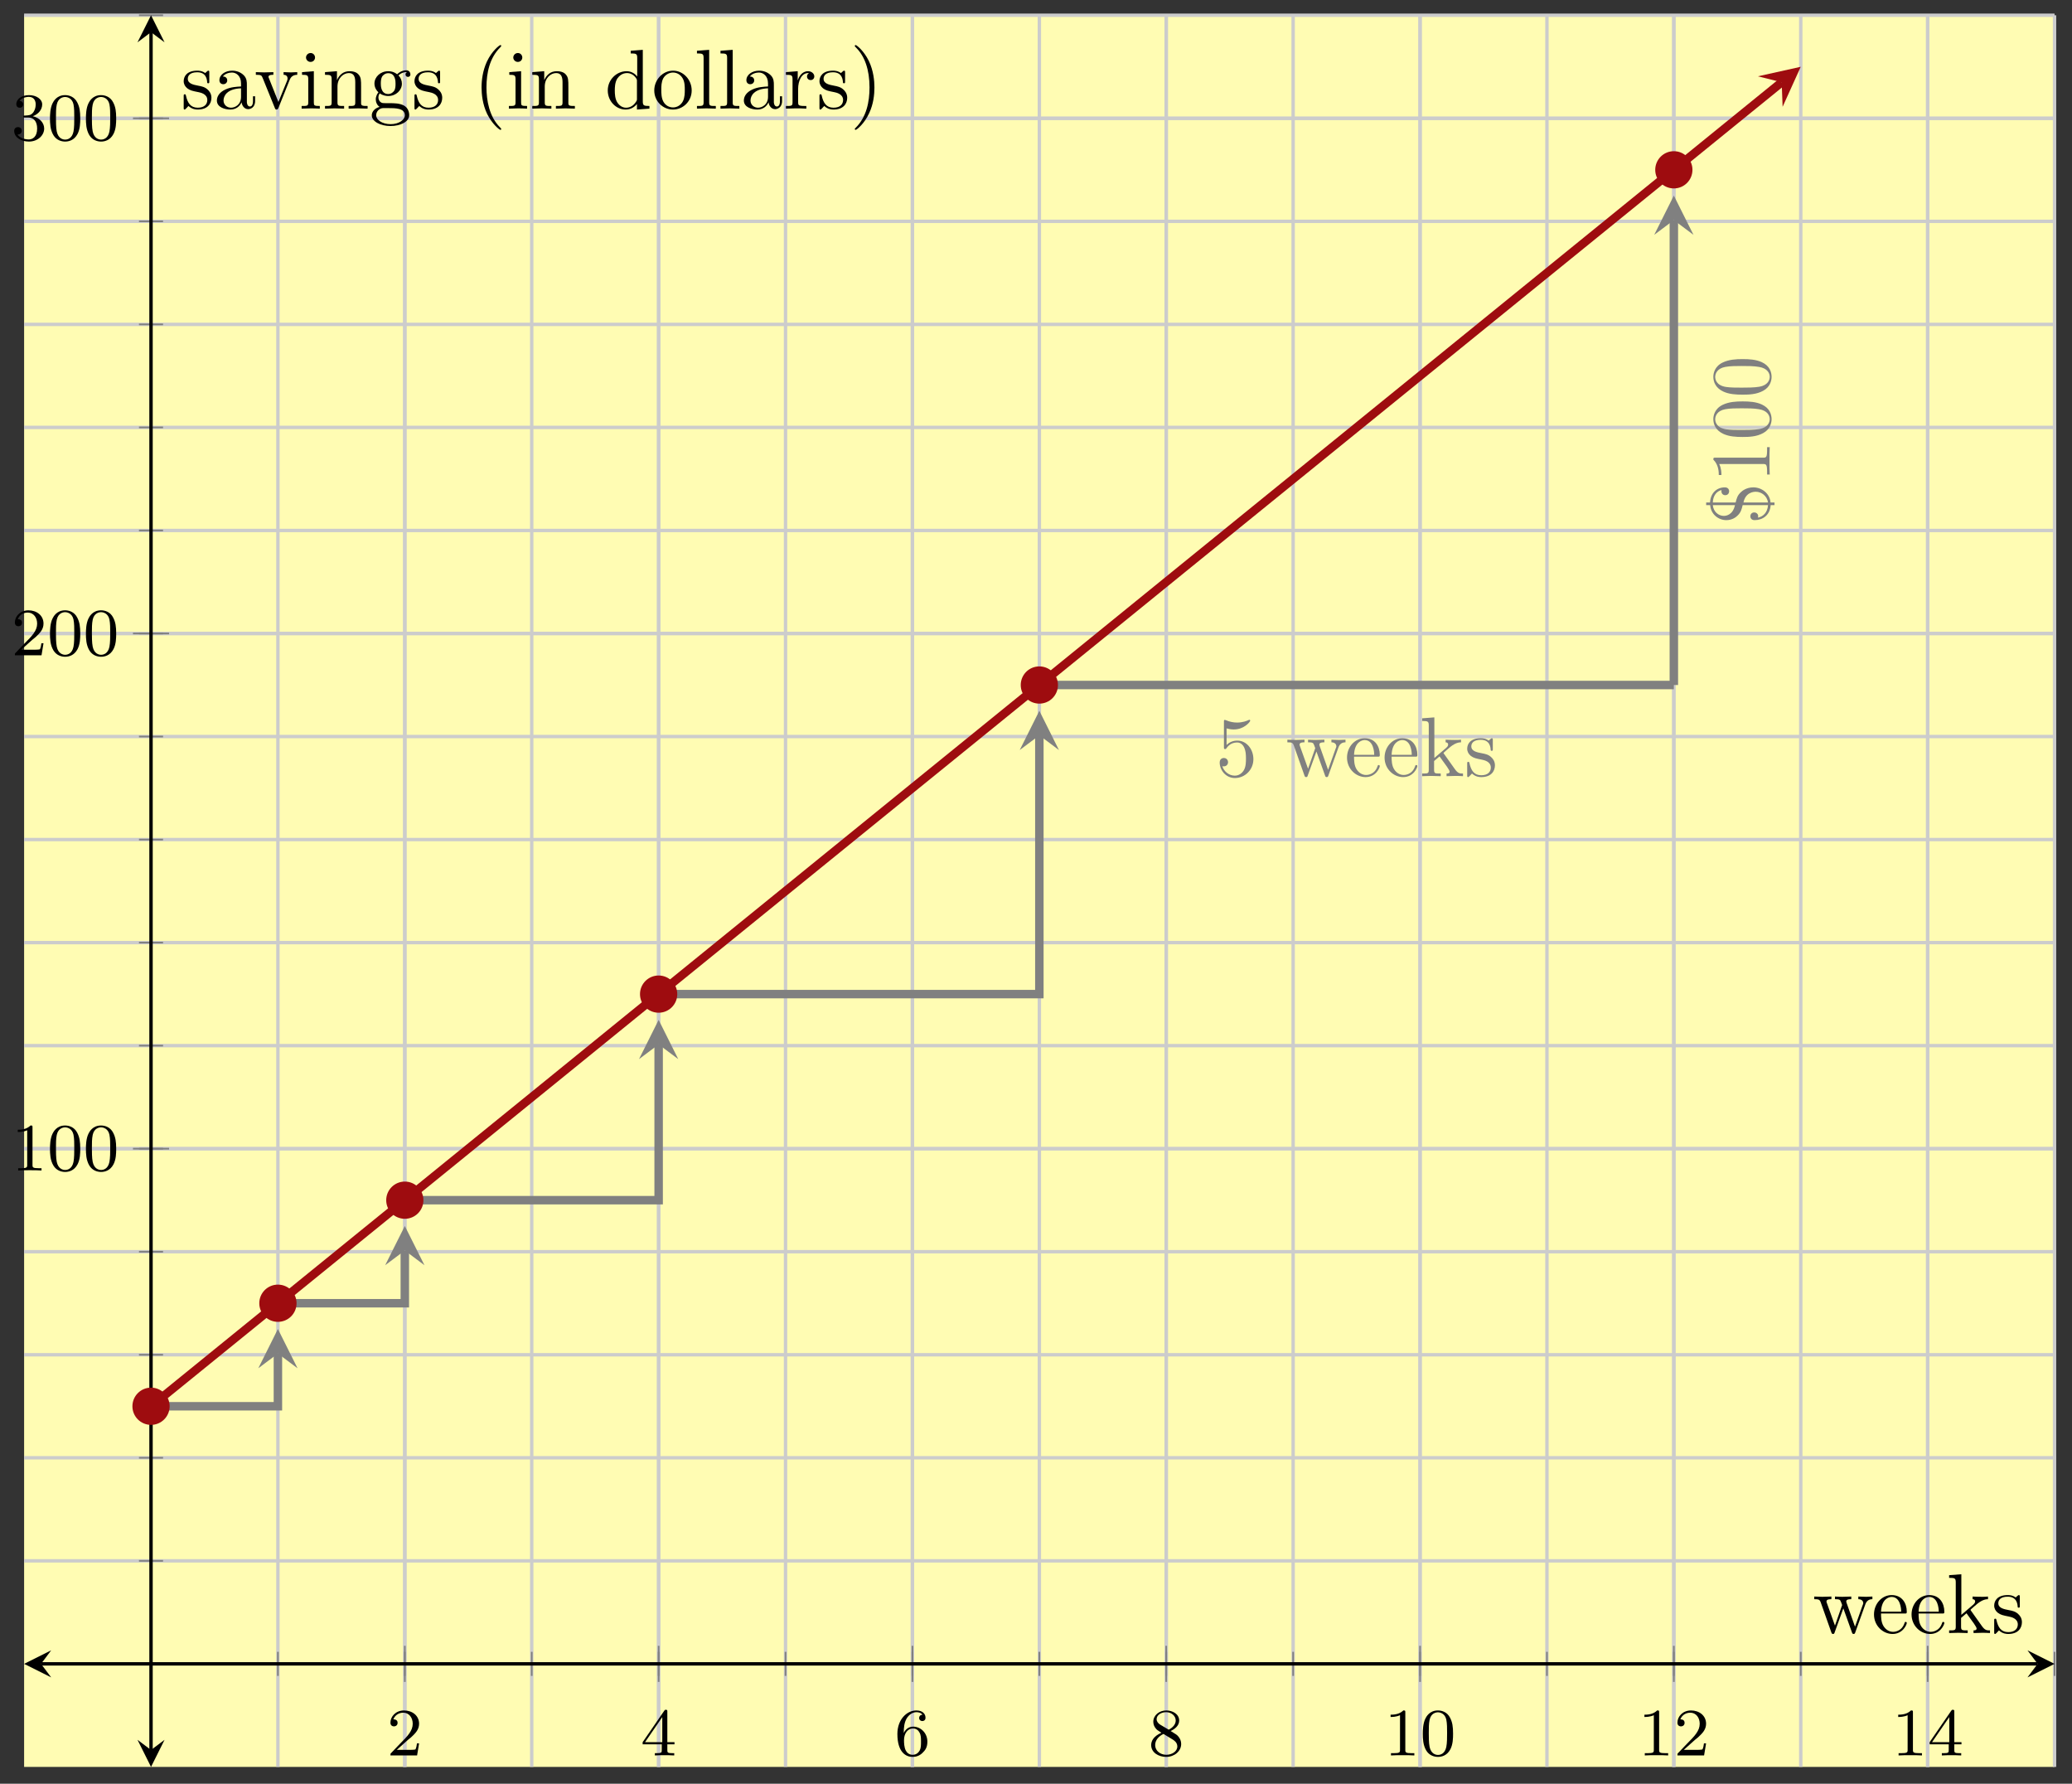 <?xml version="1.0" encoding="UTF-8"?>
<svg xmlns="http://www.w3.org/2000/svg" xmlns:xlink="http://www.w3.org/1999/xlink" width="244pt" height="210pt" viewBox="0 0 244 210" version="1.1">
<rect x="0" y="0" width="244" height="210" fill="#333333" stroke="none"/>
<defs>
<g>
<symbol overflow="visible" id="glyph0-0">
<path style="stroke:none;" d=""/>
</symbol>
<symbol overflow="visible" id="glyph0-1">
<path style="stroke:none;" d="M 2.25 -1.625 C 2.375 -1.75 2.703 -2.016 2.844 -2.125 C 3.328 -2.578 3.797 -3.016 3.797 -3.734 C 3.797 -4.688 3 -5.297 2.016 -5.297 C 1.047 -5.297 0.422 -4.578 0.422 -3.859 C 0.422 -3.469 0.734 -3.422 0.844 -3.422 C 1.016 -3.422 1.266 -3.531 1.266 -3.844 C 1.266 -4.25 0.859 -4.25 0.766 -4.25 C 1 -4.844 1.531 -5.031 1.922 -5.031 C 2.656 -5.031 3.047 -4.406 3.047 -3.734 C 3.047 -2.906 2.469 -2.297 1.516 -1.344 L 0.516 -0.297 C 0.422 -0.219 0.422 -0.203 0.422 0 L 3.562 0 L 3.797 -1.422 L 3.547 -1.422 C 3.531 -1.266 3.469 -0.875 3.375 -0.719 C 3.328 -0.656 2.719 -0.656 2.594 -0.656 L 1.172 -0.656 Z M 2.25 -1.625 "/>
</symbol>
<symbol overflow="visible" id="glyph0-2">
<path style="stroke:none;" d="M 3.141 -5.156 C 3.141 -5.312 3.141 -5.375 2.969 -5.375 C 2.875 -5.375 2.859 -5.375 2.781 -5.266 L 0.234 -1.562 L 0.234 -1.312 L 2.484 -1.312 L 2.484 -0.641 C 2.484 -0.344 2.469 -0.266 1.844 -0.266 L 1.672 -0.266 L 1.672 0 C 2.344 -0.031 2.359 -0.031 2.812 -0.031 C 3.266 -0.031 3.281 -0.031 3.953 0 L 3.953 -0.266 L 3.781 -0.266 C 3.156 -0.266 3.141 -0.344 3.141 -0.641 L 3.141 -1.312 L 3.984 -1.312 L 3.984 -1.562 L 3.141 -1.562 Z M 2.547 -4.516 L 2.547 -1.562 L 0.516 -1.562 Z M 2.547 -4.516 "/>
</symbol>
<symbol overflow="visible" id="glyph0-3">
<path style="stroke:none;" d="M 1.094 -2.641 C 1.094 -3.297 1.156 -3.875 1.438 -4.359 C 1.688 -4.766 2.094 -5.094 2.594 -5.094 C 2.75 -5.094 3.109 -5.062 3.297 -4.797 C 2.938 -4.766 2.906 -4.5 2.906 -4.422 C 2.906 -4.172 3.094 -4.047 3.281 -4.047 C 3.422 -4.047 3.656 -4.125 3.656 -4.438 C 3.656 -4.906 3.297 -5.297 2.578 -5.297 C 1.469 -5.297 0.344 -4.25 0.344 -2.531 C 0.344 -0.359 1.359 0.172 2.125 0.172 C 2.516 0.172 2.922 0.062 3.281 -0.281 C 3.609 -0.594 3.875 -0.922 3.875 -1.625 C 3.875 -2.656 3.078 -3.391 2.203 -3.391 C 1.625 -3.391 1.281 -3.031 1.094 -2.641 Z M 2.125 -0.078 C 1.703 -0.078 1.438 -0.359 1.328 -0.594 C 1.141 -0.953 1.125 -1.484 1.125 -1.797 C 1.125 -2.578 1.547 -3.172 2.172 -3.172 C 2.562 -3.172 2.812 -2.969 2.953 -2.688 C 3.125 -2.391 3.125 -2.031 3.125 -1.625 C 3.125 -1.219 3.125 -0.875 2.969 -0.578 C 2.75 -0.219 2.484 -0.078 2.125 -0.078 Z M 2.125 -0.078 "/>
</symbol>
<symbol overflow="visible" id="glyph0-4">
<path style="stroke:none;" d="M 2.641 -2.875 C 3.094 -3.094 3.641 -3.484 3.641 -4.109 C 3.641 -4.875 2.859 -5.297 2.125 -5.297 C 1.281 -5.297 0.594 -4.719 0.594 -3.969 C 0.594 -3.672 0.688 -3.406 0.891 -3.172 C 1.031 -3 1.062 -2.984 1.547 -2.672 C 0.562 -2.234 0.344 -1.656 0.344 -1.219 C 0.344 -0.328 1.234 0.172 2.109 0.172 C 3.078 0.172 3.875 -0.5 3.875 -1.344 C 3.875 -1.844 3.609 -2.172 3.469 -2.312 C 3.344 -2.438 3.328 -2.453 2.641 -2.875 Z M 1.406 -3.625 C 1.172 -3.766 0.984 -4 0.984 -4.266 C 0.984 -4.766 1.531 -5.094 2.109 -5.094 C 2.719 -5.094 3.234 -4.672 3.234 -4.109 C 3.234 -3.656 2.875 -3.266 2.406 -3.031 Z M 1.797 -2.531 C 1.828 -2.516 2.734 -1.953 2.875 -1.875 C 3 -1.797 3.422 -1.547 3.422 -1.062 C 3.422 -0.453 2.766 -0.078 2.125 -0.078 C 1.406 -0.078 0.812 -0.562 0.812 -1.219 C 0.812 -1.812 1.25 -2.281 1.797 -2.531 Z M 1.797 -2.531 "/>
</symbol>
<symbol overflow="visible" id="glyph0-5">
<path style="stroke:none;" d="M 2.5 -5.078 C 2.5 -5.297 2.484 -5.297 2.266 -5.297 C 1.938 -4.984 1.516 -4.797 0.766 -4.797 L 0.766 -4.531 C 0.984 -4.531 1.406 -4.531 1.875 -4.734 L 1.875 -0.656 C 1.875 -0.359 1.844 -0.266 1.094 -0.266 L 0.812 -0.266 L 0.812 0 C 1.141 -0.031 1.828 -0.031 2.188 -0.031 C 2.547 -0.031 3.234 -0.031 3.562 0 L 3.562 -0.266 L 3.281 -0.266 C 2.531 -0.266 2.5 -0.359 2.5 -0.656 Z M 2.5 -5.078 "/>
</symbol>
<symbol overflow="visible" id="glyph0-6">
<path style="stroke:none;" d="M 3.891 -2.547 C 3.891 -3.391 3.812 -3.906 3.547 -4.422 C 3.203 -5.125 2.547 -5.297 2.109 -5.297 C 1.109 -5.297 0.734 -4.547 0.625 -4.328 C 0.344 -3.75 0.328 -2.953 0.328 -2.547 C 0.328 -2.016 0.344 -1.219 0.734 -0.578 C 1.094 0.016 1.688 0.172 2.109 0.172 C 2.5 0.172 3.172 0.047 3.578 -0.734 C 3.875 -1.312 3.891 -2.031 3.891 -2.547 Z M 2.109 -0.062 C 1.844 -0.062 1.297 -0.188 1.125 -1.016 C 1.031 -1.469 1.031 -2.219 1.031 -2.641 C 1.031 -3.188 1.031 -3.75 1.125 -4.188 C 1.297 -5 1.906 -5.078 2.109 -5.078 C 2.375 -5.078 2.938 -4.938 3.094 -4.219 C 3.188 -3.781 3.188 -3.172 3.188 -2.641 C 3.188 -2.172 3.188 -1.453 3.094 -1 C 2.922 -0.172 2.375 -0.062 2.109 -0.062 Z M 2.109 -0.062 "/>
</symbol>
<symbol overflow="visible" id="glyph0-7">
<path style="stroke:none;" d="M 2.016 -2.656 C 2.641 -2.656 3.047 -2.203 3.047 -1.359 C 3.047 -0.359 2.484 -0.078 2.062 -0.078 C 1.625 -0.078 1.016 -0.234 0.734 -0.656 C 1.031 -0.656 1.234 -0.844 1.234 -1.094 C 1.234 -1.359 1.047 -1.531 0.781 -1.531 C 0.578 -1.531 0.344 -1.406 0.344 -1.078 C 0.344 -0.328 1.156 0.172 2.078 0.172 C 3.125 0.172 3.875 -0.562 3.875 -1.359 C 3.875 -2.031 3.344 -2.625 2.531 -2.812 C 3.156 -3.031 3.641 -3.562 3.641 -4.203 C 3.641 -4.844 2.922 -5.297 2.094 -5.297 C 1.234 -5.297 0.594 -4.844 0.594 -4.234 C 0.594 -3.938 0.781 -3.812 1 -3.812 C 1.25 -3.812 1.406 -3.984 1.406 -4.219 C 1.406 -4.516 1.141 -4.625 0.969 -4.625 C 1.312 -5.062 1.922 -5.094 2.062 -5.094 C 2.266 -5.094 2.875 -5.031 2.875 -4.203 C 2.875 -3.656 2.641 -3.312 2.531 -3.188 C 2.297 -2.938 2.109 -2.922 1.625 -2.891 C 1.469 -2.891 1.406 -2.875 1.406 -2.766 C 1.406 -2.656 1.484 -2.656 1.625 -2.656 Z M 2.016 -2.656 "/>
</symbol>
<symbol overflow="visible" id="glyph1-0">
<path style="stroke:none;" d=""/>
</symbol>
<symbol overflow="visible" id="glyph1-1">
<path style="stroke:none;" d="M 4.469 -2 C 4.469 -3.188 3.656 -4.188 2.578 -4.188 C 2.109 -4.188 1.672 -4.031 1.312 -3.672 L 1.312 -5.625 C 1.516 -5.562 1.844 -5.5 2.156 -5.5 C 3.391 -5.5 4.094 -6.406 4.094 -6.531 C 4.094 -6.594 4.062 -6.641 3.984 -6.641 C 3.984 -6.641 3.953 -6.641 3.906 -6.609 C 3.703 -6.516 3.219 -6.312 2.547 -6.312 C 2.156 -6.312 1.688 -6.391 1.219 -6.594 C 1.141 -6.625 1.125 -6.625 1.109 -6.625 C 1 -6.625 1 -6.547 1 -6.391 L 1 -3.438 C 1 -3.266 1 -3.188 1.141 -3.188 C 1.219 -3.188 1.234 -3.203 1.281 -3.266 C 1.391 -3.422 1.75 -3.969 2.562 -3.969 C 3.078 -3.969 3.328 -3.516 3.406 -3.328 C 3.562 -2.953 3.594 -2.578 3.594 -2.078 C 3.594 -1.719 3.594 -1.125 3.344 -0.703 C 3.109 -0.312 2.734 -0.062 2.281 -0.062 C 1.562 -0.062 0.984 -0.594 0.812 -1.172 C 0.844 -1.172 0.875 -1.156 0.984 -1.156 C 1.312 -1.156 1.484 -1.406 1.484 -1.641 C 1.484 -1.891 1.312 -2.141 0.984 -2.141 C 0.844 -2.141 0.5 -2.062 0.5 -1.609 C 0.5 -0.75 1.188 0.219 2.297 0.219 C 3.453 0.219 4.469 -0.734 4.469 -2 Z M 4.469 -2 "/>
</symbol>
<symbol overflow="visible" id="glyph2-0">
<path style="stroke:none;" d=""/>
</symbol>
<symbol overflow="visible" id="glyph2-1">
<path style="stroke:none;" d="M 7.016 -3.984 L 7.016 -4.297 C 6.781 -4.281 6.5 -4.266 6.281 -4.266 L 5.359 -4.297 L 5.359 -3.984 C 5.719 -3.984 5.938 -3.797 5.938 -3.516 C 5.938 -3.453 5.938 -3.422 5.875 -3.297 L 4.969 -0.75 L 3.984 -3.531 C 3.953 -3.656 3.938 -3.672 3.938 -3.719 C 3.938 -3.984 4.328 -3.984 4.531 -3.984 L 4.531 -4.297 L 3.484 -4.266 C 3.188 -4.266 2.906 -4.281 2.609 -4.297 L 2.609 -3.984 C 2.969 -3.984 3.125 -3.969 3.234 -3.844 C 3.281 -3.781 3.391 -3.484 3.453 -3.297 L 2.609 -0.875 L 1.656 -3.531 C 1.609 -3.656 1.609 -3.672 1.609 -3.719 C 1.609 -3.984 2 -3.984 2.188 -3.984 L 2.188 -4.297 L 1.109 -4.266 L 0.172 -4.297 L 0.172 -3.984 C 0.672 -3.984 0.797 -3.953 0.922 -3.641 L 2.172 -0.109 C 2.219 0.031 2.25 0.109 2.375 0.109 C 2.516 0.109 2.531 0.047 2.578 -0.094 L 3.594 -2.906 L 4.609 -0.078 C 4.641 0.031 4.672 0.109 4.812 0.109 C 4.938 0.109 4.969 0.016 5 -0.078 L 6.172 -3.344 C 6.344 -3.844 6.656 -3.984 7.016 -3.984 Z M 7.016 -3.984 "/>
</symbol>
<symbol overflow="visible" id="glyph2-2">
<path style="stroke:none;" d="M 4.141 -1.188 C 4.141 -1.281 4.062 -1.312 4 -1.312 C 3.922 -1.312 3.891 -1.25 3.875 -1.172 C 3.531 -0.141 2.625 -0.141 2.531 -0.141 C 2.031 -0.141 1.641 -0.438 1.406 -0.812 C 1.109 -1.281 1.109 -1.938 1.109 -2.297 L 3.891 -2.297 C 4.109 -2.297 4.141 -2.297 4.141 -2.516 C 4.141 -3.5 3.594 -4.469 2.359 -4.469 C 1.203 -4.469 0.281 -3.438 0.281 -2.188 C 0.281 -0.859 1.328 0.109 2.469 0.109 C 3.688 0.109 4.141 -1 4.141 -1.188 Z M 3.484 -2.516 L 1.109 -2.516 C 1.172 -4 2.016 -4.25 2.359 -4.25 C 3.375 -4.25 3.484 -2.906 3.484 -2.516 Z M 3.484 -2.516 "/>
</symbol>
<symbol overflow="visible" id="glyph2-3">
<path style="stroke:none;" d="M 5.094 0 L 5.094 -0.312 C 4.719 -0.312 4.5 -0.312 4.125 -0.844 L 2.859 -2.625 C 2.844 -2.641 2.797 -2.703 2.797 -2.734 C 2.797 -2.766 3.516 -3.375 3.609 -3.453 C 4.234 -3.953 4.656 -3.984 4.859 -3.984 L 4.859 -4.297 C 4.578 -4.266 4.453 -4.266 4.172 -4.266 C 3.812 -4.266 3.188 -4.281 3.047 -4.297 L 3.047 -3.984 C 3.234 -3.984 3.344 -3.875 3.344 -3.734 C 3.344 -3.531 3.203 -3.422 3.125 -3.344 L 1.719 -2.141 L 1.719 -6.922 L 0.281 -6.812 L 0.281 -6.5 C 0.984 -6.5 1.062 -6.438 1.062 -5.938 L 1.062 -0.75 C 1.062 -0.312 0.953 -0.312 0.281 -0.312 L 0.281 0 L 1.359 -0.031 L 2.469 0 L 2.469 -0.312 C 1.797 -0.312 1.688 -0.312 1.688 -0.75 L 1.688 -1.781 L 2.328 -2.328 C 3.094 -1.281 3.516 -0.719 3.516 -0.531 C 3.516 -0.344 3.344 -0.312 3.156 -0.312 L 3.156 0 L 4.234 -0.031 C 4.516 -0.031 4.812 -0.016 5.094 0 Z M 5.094 0 "/>
</symbol>
<symbol overflow="visible" id="glyph2-4">
<path style="stroke:none;" d="M 3.594 -1.281 C 3.594 -1.797 3.297 -2.109 3.172 -2.219 C 2.844 -2.547 2.453 -2.625 2.031 -2.703 C 1.469 -2.812 0.812 -2.938 0.812 -3.516 C 0.812 -3.875 1.062 -4.281 1.922 -4.281 C 3.016 -4.281 3.078 -3.375 3.094 -3.078 C 3.094 -2.984 3.203 -2.984 3.203 -2.984 C 3.344 -2.984 3.344 -3.031 3.344 -3.219 L 3.344 -4.234 C 3.344 -4.391 3.344 -4.469 3.234 -4.469 C 3.188 -4.469 3.156 -4.469 3.031 -4.344 C 3 -4.312 2.906 -4.219 2.859 -4.188 C 2.484 -4.469 2.078 -4.469 1.922 -4.469 C 0.703 -4.469 0.328 -3.797 0.328 -3.234 C 0.328 -2.891 0.484 -2.609 0.75 -2.391 C 1.078 -2.141 1.359 -2.078 2.078 -1.938 C 2.297 -1.891 3.109 -1.734 3.109 -1.016 C 3.109 -0.516 2.766 -0.109 1.984 -0.109 C 1.141 -0.109 0.781 -0.672 0.594 -1.531 C 0.562 -1.656 0.562 -1.688 0.453 -1.688 C 0.328 -1.688 0.328 -1.625 0.328 -1.453 L 0.328 -0.125 C 0.328 0.047 0.328 0.109 0.438 0.109 C 0.484 0.109 0.5 0.094 0.688 -0.094 C 0.703 -0.109 0.703 -0.125 0.891 -0.312 C 1.328 0.094 1.781 0.109 1.984 0.109 C 3.125 0.109 3.594 -0.562 3.594 -1.281 Z M 3.594 -1.281 "/>
</symbol>
<symbol overflow="visible" id="glyph2-5">
<path style="stroke:none;" d="M 4.812 -0.891 L 4.812 -1.453 L 4.562 -1.453 L 4.562 -0.891 C 4.562 -0.312 4.312 -0.25 4.203 -0.25 C 3.875 -0.25 3.844 -0.703 3.844 -0.75 L 3.844 -2.734 C 3.844 -3.156 3.844 -3.547 3.484 -3.922 C 3.094 -4.312 2.594 -4.469 2.109 -4.469 C 1.297 -4.469 0.609 -4 0.609 -3.344 C 0.609 -3.047 0.812 -2.875 1.062 -2.875 C 1.344 -2.875 1.531 -3.078 1.531 -3.328 C 1.531 -3.453 1.469 -3.781 1.016 -3.781 C 1.281 -4.141 1.781 -4.25 2.094 -4.25 C 2.578 -4.25 3.156 -3.859 3.156 -2.969 L 3.156 -2.609 C 2.641 -2.578 1.938 -2.547 1.312 -2.25 C 0.562 -1.906 0.312 -1.391 0.312 -0.953 C 0.312 -0.141 1.281 0.109 1.906 0.109 C 2.578 0.109 3.031 -0.297 3.219 -0.75 C 3.266 -0.359 3.531 0.062 4 0.062 C 4.203 0.062 4.812 -0.078 4.812 -0.891 Z M 3.156 -1.391 C 3.156 -0.453 2.438 -0.109 1.984 -0.109 C 1.5 -0.109 1.094 -0.453 1.094 -0.953 C 1.094 -1.5 1.5 -2.328 3.156 -2.391 Z M 3.156 -1.391 "/>
</symbol>
<symbol overflow="visible" id="glyph2-6">
<path style="stroke:none;" d="M 5.062 -3.984 L 5.062 -4.297 C 4.828 -4.281 4.547 -4.266 4.312 -4.266 L 3.453 -4.297 L 3.453 -3.984 C 3.812 -3.984 3.922 -3.75 3.922 -3.562 C 3.922 -3.469 3.906 -3.422 3.875 -3.312 L 2.844 -0.781 L 1.734 -3.562 C 1.672 -3.688 1.672 -3.734 1.672 -3.734 C 1.672 -3.984 2.062 -3.984 2.25 -3.984 L 2.25 -4.297 L 1.156 -4.266 C 0.891 -4.266 0.484 -4.281 0.188 -4.297 L 0.188 -3.984 C 0.812 -3.984 0.859 -3.922 0.984 -3.625 L 2.422 -0.078 C 2.484 0.062 2.5 0.109 2.625 0.109 C 2.766 0.109 2.797 0.016 2.844 -0.078 L 4.141 -3.312 C 4.234 -3.547 4.406 -3.984 5.062 -3.984 Z M 5.062 -3.984 "/>
</symbol>
<symbol overflow="visible" id="glyph2-7">
<path style="stroke:none;" d="M 2.469 0 L 2.469 -0.312 C 1.797 -0.312 1.766 -0.359 1.766 -0.75 L 1.766 -4.406 L 0.375 -4.297 L 0.375 -3.984 C 1.016 -3.984 1.109 -3.922 1.109 -3.438 L 1.109 -0.75 C 1.109 -0.312 1 -0.312 0.328 -0.312 L 0.328 0 L 1.422 -0.031 C 1.781 -0.031 2.125 -0.016 2.469 0 Z M 1.906 -6.016 C 1.906 -6.297 1.688 -6.547 1.391 -6.547 C 1.047 -6.547 0.844 -6.266 0.844 -6.016 C 0.844 -5.75 1.078 -5.5 1.375 -5.5 C 1.719 -5.5 1.906 -5.766 1.906 -6.016 Z M 1.906 -6.016 "/>
</symbol>
<symbol overflow="visible" id="glyph2-8">
<path style="stroke:none;" d="M 5.328 0 L 5.328 -0.312 C 4.812 -0.312 4.562 -0.312 4.562 -0.609 L 4.562 -2.516 C 4.562 -3.375 4.562 -3.672 4.25 -4.031 C 4.109 -4.203 3.781 -4.406 3.203 -4.406 C 2.469 -4.406 2 -3.984 1.719 -3.359 L 1.719 -4.406 L 0.312 -4.297 L 0.312 -3.984 C 1.016 -3.984 1.094 -3.922 1.094 -3.422 L 1.094 -0.75 C 1.094 -0.312 0.984 -0.312 0.312 -0.312 L 0.312 0 L 1.453 -0.031 L 2.562 0 L 2.562 -0.312 C 1.891 -0.312 1.781 -0.312 1.781 -0.75 L 1.781 -2.594 C 1.781 -3.625 2.5 -4.188 3.125 -4.188 C 3.766 -4.188 3.875 -3.656 3.875 -3.078 L 3.875 -0.75 C 3.875 -0.312 3.766 -0.312 3.094 -0.312 L 3.094 0 L 4.219 -0.031 Z M 5.328 0 "/>
</symbol>
<symbol overflow="visible" id="glyph2-9">
<path style="stroke:none;" d="M 4.828 -4.031 C 4.828 -4.203 4.719 -4.516 4.328 -4.516 C 4.125 -4.516 3.688 -4.453 3.266 -4.047 C 2.844 -4.375 2.438 -4.406 2.219 -4.406 C 1.281 -4.406 0.594 -3.719 0.594 -2.953 C 0.594 -2.516 0.812 -2.141 1.062 -1.922 C 0.938 -1.781 0.75 -1.453 0.75 -1.094 C 0.75 -0.781 0.891 -0.406 1.203 -0.203 C 0.594 -0.047 0.281 0.391 0.281 0.781 C 0.281 1.5 1.266 2.047 2.484 2.047 C 3.656 2.047 4.688 1.547 4.688 0.766 C 4.688 0.422 4.562 -0.094 4.047 -0.375 C 3.516 -0.641 2.938 -0.641 2.328 -0.641 C 2.078 -0.641 1.656 -0.641 1.578 -0.656 C 1.266 -0.703 1.062 -1 1.062 -1.328 C 1.062 -1.359 1.062 -1.594 1.219 -1.797 C 1.609 -1.516 2.031 -1.484 2.219 -1.484 C 3.141 -1.484 3.828 -2.172 3.828 -2.938 C 3.828 -3.312 3.672 -3.672 3.422 -3.906 C 3.781 -4.25 4.141 -4.297 4.312 -4.297 C 4.312 -4.297 4.391 -4.297 4.422 -4.281 C 4.312 -4.25 4.25 -4.141 4.25 -4.016 C 4.25 -3.844 4.391 -3.734 4.547 -3.734 C 4.641 -3.734 4.828 -3.797 4.828 -4.031 Z M 3.078 -2.953 C 3.078 -2.688 3.078 -2.359 2.922 -2.109 C 2.844 -2 2.609 -1.719 2.219 -1.719 C 1.344 -1.719 1.344 -2.719 1.344 -2.938 C 1.344 -3.203 1.359 -3.531 1.5 -3.781 C 1.578 -3.891 1.812 -4.172 2.219 -4.172 C 3.078 -4.172 3.078 -3.188 3.078 -2.953 Z M 4.172 0.781 C 4.172 1.328 3.469 1.828 2.5 1.828 C 1.484 1.828 0.797 1.312 0.797 0.781 C 0.797 0.328 1.172 -0.047 1.609 -0.062 L 2.203 -0.062 C 3.062 -0.062 4.172 -0.062 4.172 0.781 Z M 4.172 0.781 "/>
</symbol>
<symbol overflow="visible" id="glyph2-10">
<path style="stroke:none;" d="M 3.297 2.391 C 3.297 2.359 3.297 2.344 3.125 2.172 C 1.891 0.922 1.562 -0.969 1.562 -2.5 C 1.562 -4.234 1.938 -5.969 3.172 -7.203 C 3.297 -7.328 3.297 -7.344 3.297 -7.375 C 3.297 -7.453 3.266 -7.484 3.203 -7.484 C 3.094 -7.484 2.203 -6.797 1.609 -5.531 C 1.109 -4.438 0.984 -3.328 0.984 -2.5 C 0.984 -1.719 1.094 -0.516 1.641 0.625 C 2.25 1.844 3.094 2.5 3.203 2.5 C 3.266 2.5 3.297 2.469 3.297 2.391 Z M 3.297 2.391 "/>
</symbol>
<symbol overflow="visible" id="glyph2-11">
<path style="stroke:none;" d="M 5.25 0 L 5.25 -0.312 C 4.562 -0.312 4.469 -0.375 4.469 -0.875 L 4.469 -6.922 L 3.047 -6.812 L 3.047 -6.5 C 3.734 -6.5 3.812 -6.438 3.812 -5.938 L 3.812 -3.781 C 3.531 -4.141 3.094 -4.406 2.562 -4.406 C 1.391 -4.406 0.344 -3.422 0.344 -2.141 C 0.344 -0.875 1.312 0.109 2.453 0.109 C 3.094 0.109 3.531 -0.234 3.781 -0.547 L 3.781 0.109 Z M 3.781 -1.172 C 3.781 -1 3.781 -0.984 3.672 -0.812 C 3.375 -0.328 2.938 -0.109 2.5 -0.109 C 2.047 -0.109 1.688 -0.375 1.453 -0.75 C 1.203 -1.156 1.172 -1.719 1.172 -2.141 C 1.172 -2.5 1.188 -3.094 1.469 -3.547 C 1.688 -3.859 2.062 -4.188 2.609 -4.188 C 2.953 -4.188 3.375 -4.031 3.672 -3.594 C 3.781 -3.422 3.781 -3.406 3.781 -3.219 Z M 3.781 -1.172 "/>
</symbol>
<symbol overflow="visible" id="glyph2-12">
<path style="stroke:none;" d="M 4.688 -2.141 C 4.688 -3.406 3.703 -4.469 2.5 -4.469 C 1.25 -4.469 0.281 -3.375 0.281 -2.141 C 0.281 -0.844 1.312 0.109 2.484 0.109 C 3.688 0.109 4.688 -0.875 4.688 -2.141 Z M 3.875 -2.219 C 3.875 -1.859 3.875 -1.312 3.656 -0.875 C 3.422 -0.422 2.984 -0.141 2.5 -0.141 C 2.062 -0.141 1.625 -0.344 1.359 -0.812 C 1.109 -1.25 1.109 -1.859 1.109 -2.219 C 1.109 -2.609 1.109 -3.141 1.344 -3.578 C 1.609 -4.031 2.078 -4.25 2.484 -4.25 C 2.922 -4.25 3.344 -4.031 3.609 -3.594 C 3.875 -3.172 3.875 -2.594 3.875 -2.219 Z M 3.875 -2.219 "/>
</symbol>
<symbol overflow="visible" id="glyph2-13">
<path style="stroke:none;" d="M 2.547 0 L 2.547 -0.312 C 1.875 -0.312 1.766 -0.312 1.766 -0.75 L 1.766 -6.922 L 0.328 -6.812 L 0.328 -6.5 C 1.031 -6.5 1.109 -6.438 1.109 -5.938 L 1.109 -0.75 C 1.109 -0.312 1 -0.312 0.328 -0.312 L 0.328 0 L 1.438 -0.031 Z M 2.547 0 "/>
</symbol>
<symbol overflow="visible" id="glyph2-14">
<path style="stroke:none;" d="M 3.625 -3.797 C 3.625 -4.109 3.312 -4.406 2.891 -4.406 C 2.156 -4.406 1.797 -3.734 1.672 -3.312 L 1.672 -4.406 L 0.281 -4.297 L 0.281 -3.984 C 0.984 -3.984 1.062 -3.922 1.062 -3.422 L 1.062 -0.75 C 1.062 -0.312 0.953 -0.312 0.281 -0.312 L 0.281 0 L 1.422 -0.031 C 1.812 -0.031 2.281 -0.031 2.688 0 L 2.688 -0.312 L 2.469 -0.312 C 1.734 -0.312 1.719 -0.422 1.719 -0.781 L 1.719 -2.312 C 1.719 -3.297 2.141 -4.188 2.891 -4.188 C 2.953 -4.188 2.984 -4.188 3 -4.172 C 2.969 -4.172 2.766 -4.047 2.766 -3.781 C 2.766 -3.516 2.984 -3.359 3.203 -3.359 C 3.375 -3.359 3.625 -3.484 3.625 -3.797 Z M 3.625 -3.797 "/>
</symbol>
<symbol overflow="visible" id="glyph2-15">
<path style="stroke:none;" d="M 2.875 -2.5 C 2.875 -3.266 2.766 -4.469 2.219 -5.609 C 1.625 -6.828 0.766 -7.484 0.672 -7.484 C 0.609 -7.484 0.562 -7.438 0.562 -7.375 C 0.562 -7.344 0.562 -7.328 0.75 -7.141 C 1.734 -6.156 2.297 -4.578 2.297 -2.5 C 2.297 -0.781 1.938 0.969 0.703 2.219 C 0.562 2.344 0.562 2.359 0.562 2.391 C 0.562 2.453 0.609 2.5 0.672 2.5 C 0.766 2.5 1.672 1.812 2.25 0.547 C 2.766 -0.547 2.875 -1.656 2.875 -2.5 Z M 2.875 -2.5 "/>
</symbol>
<symbol overflow="visible" id="glyph3-0">
<path style="stroke:none;" d=""/>
</symbol>
<symbol overflow="visible" id="glyph3-1">
<path style="stroke:none;" d="M -3.094 -2.641 C -2.844 -3.844 -1.891 -3.906 -1.641 -3.906 C -0.984 -3.906 -0.312 -3.422 -0.203 -2.641 Z M -3.188 -2.328 L -0.203 -2.328 C -0.266 -1.453 -0.766 -0.984 -1.391 -0.859 C -1.375 -0.891 -1.359 -0.984 -1.359 -1.016 C -1.359 -1.281 -1.562 -1.469 -1.828 -1.469 C -2.109 -1.469 -2.281 -1.266 -2.281 -1.016 C -2.281 -0.953 -2.266 -0.562 -1.781 -0.562 C -0.891 -0.562 0.031 -1.094 0.109 -2.328 L 0.562 -2.328 L 0.562 -2.641 L 0.094 -2.641 C 0.016 -3.688 -0.922 -4.422 -1.938 -4.422 C -2.766 -4.422 -3.281 -3.969 -3.375 -3.875 C -3.812 -3.484 -3.891 -3.125 -4.016 -2.641 L -6.703 -2.641 C -6.672 -3.484 -6.234 -3.969 -5.672 -4.109 C -5.688 -4.078 -5.688 -4.062 -5.688 -3.953 C -5.688 -3.703 -5.516 -3.5 -5.234 -3.5 C -4.922 -3.5 -4.781 -3.75 -4.781 -3.953 C -4.781 -3.984 -4.781 -4.422 -5.281 -4.422 C -6.234 -4.422 -6.969 -3.766 -7.031 -2.641 L -7.484 -2.641 L -7.484 -2.328 L -7.016 -2.328 C -6.922 -1.219 -6.016 -0.562 -5.109 -0.562 C -4.422 -0.562 -3.953 -0.922 -3.781 -1.109 C -3.391 -1.484 -3.312 -1.828 -3.188 -2.328 Z M -4.094 -2.328 C -4.359 -1.109 -5.219 -1.062 -5.406 -1.062 C -6.016 -1.062 -6.625 -1.531 -6.703 -2.328 Z M -4.094 -2.328 "/>
</symbol>
<symbol overflow="visible" id="glyph3-2">
<path style="stroke:none;" d="M -6.375 -2.938 C -6.625 -2.938 -6.641 -2.938 -6.641 -2.703 C -6 -2.078 -6 -1.203 -6 -0.891 L -5.688 -0.891 C -5.688 -1.094 -5.688 -1.672 -5.953 -2.188 L -0.781 -2.188 C -0.422 -2.188 -0.312 -2.156 -0.312 -1.266 L -0.312 -0.953 L 0 -0.953 C -0.031 -1.297 -0.031 -2.156 -0.031 -2.562 C -0.031 -2.953 -0.031 -3.828 0 -4.172 L -0.312 -4.172 L -0.312 -3.859 C -0.312 -2.953 -0.422 -2.938 -0.781 -2.938 Z M -6.375 -2.938 "/>
</symbol>
<symbol overflow="visible" id="glyph3-3">
<path style="stroke:none;" d="M -3.188 -4.578 C -3.984 -4.578 -4.781 -4.531 -5.516 -4.188 C -6.484 -3.734 -6.641 -2.906 -6.641 -2.5 C -6.641 -1.891 -6.375 -1.172 -5.453 -0.75 C -4.766 -0.438 -3.984 -0.391 -3.188 -0.391 C -2.438 -0.391 -1.547 -0.422 -0.781 -0.844 C 0.016 -1.266 0.219 -2 0.219 -2.484 C 0.219 -3.016 0.016 -3.781 -0.938 -4.219 C -1.625 -4.531 -2.406 -4.578 -3.188 -4.578 Z M 0 -2.484 C 0 -2.094 -0.25 -1.5 -1.203 -1.328 C -1.797 -1.219 -2.719 -1.219 -3.312 -1.219 C -3.953 -1.219 -4.609 -1.219 -5.141 -1.297 C -6.328 -1.484 -6.422 -2.234 -6.422 -2.484 C -6.422 -2.812 -6.234 -3.469 -5.25 -3.656 C -4.688 -3.766 -3.938 -3.766 -3.312 -3.766 C -2.562 -3.766 -1.891 -3.766 -1.25 -3.656 C -0.297 -3.5 0 -2.938 0 -2.484 Z M 0 -2.484 "/>
</symbol>
</g>
<clipPath id="clip1">
  <path d="M 3 1.797 L 224 1.797 L 224 180 L 3 180 Z M 3 1.797 "/>
</clipPath>
</defs>
<g id="surface1">
<path style=" stroke:none;fill-rule:nonzero;fill:rgb(100%,98.47%,70.001%);fill-opacity:1;" d="M 2.84 208.023 L 241.945 208.023 L 241.945 1.797 L 2.84 1.797 Z M 2.84 208.023 "/>
<path style="fill:none;stroke-width:0.399;stroke-linecap:butt;stroke-linejoin:miter;stroke:rgb(79.999%,79.999%,79.999%);stroke-opacity:1;stroke-miterlimit:10;" d="M 29.887 -0.001 L 29.887 206.225 M 44.832 -0.001 L 44.832 206.225 M 59.777 -0.001 L 59.777 206.225 M 74.722 -0.001 L 74.722 206.225 M 89.664 -0.001 L 89.664 206.225 M 104.609 -0.001 L 104.609 206.225 M 119.555 -0.001 L 119.555 206.225 M 134.496 -0.001 L 134.496 206.225 M 149.441 -0.001 L 149.441 206.225 M 164.387 -0.001 L 164.387 206.225 M 179.328 -0.001 L 179.328 206.225 M 194.273 -0.001 L 194.273 206.225 M 209.219 -0.001 L 209.219 206.225 M 224.164 -0.001 L 224.164 206.225 M 239.105 -0.001 L 239.105 206.225 " transform="matrix(1,0,0,-1,2.84,208.022)"/>
<path style="fill:none;stroke-width:0.399;stroke-linecap:butt;stroke-linejoin:miter;stroke:rgb(79.999%,79.999%,79.999%);stroke-opacity:1;stroke-miterlimit:10;" d="M 44.832 -0.001 L 44.832 206.225 M 74.722 -0.001 L 74.722 206.225 M 104.609 -0.001 L 104.609 206.225 M 134.496 -0.001 L 134.496 206.225 M 164.387 -0.001 L 164.387 206.225 M 194.273 -0.001 L 194.273 206.225 M 224.164 -0.001 L 224.164 206.225 " transform="matrix(1,0,0,-1,2.84,208.022)"/>
<path style="fill:none;stroke-width:0.399;stroke-linecap:butt;stroke-linejoin:miter;stroke:rgb(79.999%,79.999%,79.999%);stroke-opacity:1;stroke-miterlimit:10;" d="M -0 24.26 L 239.105 24.26 M -0 36.393 L 239.105 36.393 M -0 48.522 L 239.105 48.522 M -0 60.655 L 239.105 60.655 M -0 72.784 L 239.105 72.784 M -0 84.917 L 239.105 84.917 M -0 97.045 L 239.105 97.045 M -0 109.178 L 239.105 109.178 M -0 121.307 L 239.105 121.307 M -0 133.44 L 239.105 133.44 M -0 145.569 L 239.105 145.569 M -0 157.702 L 239.105 157.702 M -0 169.831 L 239.105 169.831 M -0 181.963 L 239.105 181.963 M -0 194.092 L 239.105 194.092 M -0 206.225 L 239.105 206.225 " transform="matrix(1,0,0,-1,2.84,208.022)"/>
<path style="fill:none;stroke-width:0.399;stroke-linecap:butt;stroke-linejoin:miter;stroke:rgb(79.999%,79.999%,79.999%);stroke-opacity:1;stroke-miterlimit:10;" d="M -0 72.784 L 239.105 72.784 M -0 133.44 L 239.105 133.44 M -0 194.092 L 239.105 194.092 " transform="matrix(1,0,0,-1,2.84,208.022)"/>
<path style="fill:none;stroke-width:0.199;stroke-linecap:butt;stroke-linejoin:miter;stroke:rgb(50%,50%,50%);stroke-opacity:1;stroke-miterlimit:10;" d="M 29.887 10.713 L 29.887 13.549 M 44.832 10.713 L 44.832 13.549 M 59.777 10.713 L 59.777 13.549 M 74.722 10.713 L 74.722 13.549 M 89.664 10.713 L 89.664 13.549 M 104.609 10.713 L 104.609 13.549 M 119.555 10.713 L 119.555 13.549 M 134.496 10.713 L 134.496 13.549 M 149.441 10.713 L 149.441 13.549 M 164.387 10.713 L 164.387 13.549 M 179.328 10.713 L 179.328 13.549 M 194.273 10.713 L 194.273 13.549 M 209.219 10.713 L 209.219 13.549 M 224.164 10.713 L 224.164 13.549 M 239.105 10.713 L 239.105 13.549 " transform="matrix(1,0,0,-1,2.84,208.022)"/>
<path style="fill:none;stroke-width:0.199;stroke-linecap:butt;stroke-linejoin:miter;stroke:rgb(50%,50%,50%);stroke-opacity:1;stroke-miterlimit:10;" d="M 44.832 10.006 L 44.832 14.256 M 74.722 10.006 L 74.722 14.256 M 104.609 10.006 L 104.609 14.256 M 134.496 10.006 L 134.496 14.256 M 164.387 10.006 L 164.387 14.256 M 194.273 10.006 L 194.273 14.256 M 224.164 10.006 L 224.164 14.256 " transform="matrix(1,0,0,-1,2.84,208.022)"/>
<path style="fill:none;stroke-width:0.199;stroke-linecap:butt;stroke-linejoin:miter;stroke:rgb(50%,50%,50%);stroke-opacity:1;stroke-miterlimit:10;" d="M 13.527 24.26 L 16.363 24.26 M 13.527 36.393 L 16.363 36.393 M 13.527 48.522 L 16.363 48.522 M 13.527 60.655 L 16.363 60.655 M 13.527 72.784 L 16.363 72.784 M 13.527 84.917 L 16.363 84.917 M 13.527 97.045 L 16.363 97.045 M 13.527 109.178 L 16.363 109.178 M 13.527 121.307 L 16.363 121.307 M 13.527 133.44 L 16.363 133.44 M 13.527 145.569 L 16.363 145.569 M 13.527 157.702 L 16.363 157.702 M 13.527 169.831 L 16.363 169.831 M 13.527 181.963 L 16.363 181.963 M 13.527 194.092 L 16.363 194.092 M 13.527 206.225 L 16.363 206.225 " transform="matrix(1,0,0,-1,2.84,208.022)"/>
<path style="fill:none;stroke-width:0.199;stroke-linecap:butt;stroke-linejoin:miter;stroke:rgb(50%,50%,50%);stroke-opacity:1;stroke-miterlimit:10;" d="M 12.82 72.784 L 17.07 72.784 M 12.82 133.44 L 17.07 133.44 M 12.82 194.092 L 17.07 194.092 " transform="matrix(1,0,0,-1,2.84,208.022)"/>
<path style="fill:none;stroke-width:0.399;stroke-linecap:butt;stroke-linejoin:miter;stroke:rgb(0%,0%,0%);stroke-opacity:1;stroke-miterlimit:10;" d="M 1.992 12.131 L 237.113 12.131 " transform="matrix(1,0,0,-1,2.84,208.022)"/>
<path style=" stroke:none;fill-rule:nonzero;fill:rgb(0%,0%,0%);fill-opacity:1;" d="M 2.84 195.891 L 6.027 197.484 L 4.832 195.891 L 6.027 194.297 "/>
<path style=" stroke:none;fill-rule:nonzero;fill:rgb(0%,0%,0%);fill-opacity:1;" d="M 241.945 195.891 L 238.758 194.297 L 239.953 195.891 L 238.758 197.484 "/>
<path style="fill:none;stroke-width:0.399;stroke-linecap:butt;stroke-linejoin:miter;stroke:rgb(0%,0%,0%);stroke-opacity:1;stroke-miterlimit:10;" d="M 14.945 1.991 L 14.945 204.233 " transform="matrix(1,0,0,-1,2.84,208.022)"/>
<path style=" stroke:none;fill-rule:nonzero;fill:rgb(0%,0%,0%);fill-opacity:1;" d="M 17.785 208.023 L 19.379 204.832 L 17.785 206.031 L 16.191 204.832 "/>
<path style=" stroke:none;fill-rule:nonzero;fill:rgb(0%,0%,0%);fill-opacity:1;" d="M 17.785 1.797 L 16.191 4.984 L 17.785 3.789 L 19.379 4.984 "/>
<g style="fill:rgb(0%,0%,0%);fill-opacity:1;">
  <use xlink:href="#glyph0-1" x="45.555" y="206.673"/>
</g>
<g style="fill:rgb(0%,0%,0%);fill-opacity:1;">
  <use xlink:href="#glyph0-2" x="75.444" y="206.673"/>
</g>
<g style="fill:rgb(0%,0%,0%);fill-opacity:1;">
  <use xlink:href="#glyph0-3" x="105.332" y="206.673"/>
</g>
<g style="fill:rgb(0%,0%,0%);fill-opacity:1;">
  <use xlink:href="#glyph0-4" x="135.22" y="206.673"/>
</g>
<g style="fill:rgb(0%,0%,0%);fill-opacity:1;">
  <use xlink:href="#glyph0-5" x="162.991" y="206.673"/>
  <use xlink:href="#glyph0-6" x="167.223" y="206.673"/>
</g>
<g style="fill:rgb(0%,0%,0%);fill-opacity:1;">
  <use xlink:href="#glyph0-5" x="192.88" y="206.673"/>
  <use xlink:href="#glyph0-1" x="197.112" y="206.673"/>
</g>
<g style="fill:rgb(0%,0%,0%);fill-opacity:1;">
  <use xlink:href="#glyph0-5" x="222.768" y="206.673"/>
  <use xlink:href="#glyph0-2" x="227" y="206.673"/>
</g>
<g style="fill:rgb(0%,0%,0%);fill-opacity:1;">
  <use xlink:href="#glyph0-5" x="1.327" y="137.805"/>
  <use xlink:href="#glyph0-6" x="5.559" y="137.805"/>
  <use xlink:href="#glyph0-6" x="9.791" y="137.805"/>
</g>
<g style="fill:rgb(0%,0%,0%);fill-opacity:1;">
  <use xlink:href="#glyph0-1" x="1.327" y="77.151"/>
  <use xlink:href="#glyph0-6" x="5.559" y="77.151"/>
  <use xlink:href="#glyph0-6" x="9.791" y="77.151"/>
</g>
<g style="fill:rgb(0%,0%,0%);fill-opacity:1;">
  <use xlink:href="#glyph0-7" x="1.327" y="16.496"/>
  <use xlink:href="#glyph0-6" x="5.559" y="16.496"/>
  <use xlink:href="#glyph0-6" x="9.791" y="16.496"/>
</g>
<g clip-path="url(#clip1)" clip-rule="nonzero">
<path style="fill:none;stroke-width:0.996;stroke-linecap:butt;stroke-linejoin:miter;stroke:rgb(61.96%,4.706%,5.881%);stroke-opacity:1;stroke-miterlimit:10;" d="M 14.945 42.459 L 39.226 62.17 L 47.324 68.741 L 63.512 81.881 L 71.605 88.456 L 79.703 95.026 L 103.984 114.737 L 112.082 121.307 L 128.269 134.448 L 136.363 141.022 L 144.457 147.592 L 152.555 154.163 L 176.836 173.874 L 184.933 180.444 L 193.027 187.014 L 201.121 193.588 L 206.972 198.338 " transform="matrix(1,0,0,-1,2.84,208.022)"/>
</g>
<path style=" stroke:none;fill-rule:nonzero;fill:rgb(61.96%,4.706%,5.881%);fill-opacity:1;" d="M 212.055 7.863 L 207.012 8.984 L 209.812 9.684 L 209.922 12.574 "/>
<path style="fill:none;stroke-width:0.996;stroke-linecap:butt;stroke-linejoin:miter;stroke:rgb(50%,50%,50%);stroke-opacity:1;stroke-miterlimit:10;" d="M 14.945 42.459 L 29.887 42.459 L 29.887 48.667 " transform="matrix(1,0,0,-1,2.84,208.022)"/>
<path style=" stroke:none;fill-rule:nonzero;fill:rgb(50%,50%,50%);fill-opacity:1;" d="M 32.727 156.465 L 30.418 161.09 L 32.727 159.355 L 35.039 161.09 "/>
<path style="fill:none;stroke-width:0.996;stroke-linecap:butt;stroke-linejoin:miter;stroke:rgb(50%,50%,50%);stroke-opacity:1;stroke-miterlimit:10;" d="M 29.887 54.588 L 44.832 54.588 L 44.832 60.799 " transform="matrix(1,0,0,-1,2.84,208.022)"/>
<path style=" stroke:none;fill-rule:nonzero;fill:rgb(50%,50%,50%);fill-opacity:1;" d="M 47.672 144.336 L 45.359 148.957 L 47.672 147.223 L 49.984 148.957 "/>
<path style="fill:none;stroke-width:0.996;stroke-linecap:butt;stroke-linejoin:miter;stroke:rgb(50%,50%,50%);stroke-opacity:1;stroke-miterlimit:10;" d="M 44.832 66.721 L 74.722 66.721 L 74.722 85.061 " transform="matrix(1,0,0,-1,2.84,208.022)"/>
<path style=" stroke:none;fill-rule:nonzero;fill:rgb(50%,50%,50%);fill-opacity:1;" d="M 77.562 120.074 L 75.25 124.695 L 77.562 122.961 L 79.871 124.695 "/>
<path style="fill:none;stroke-width:0.996;stroke-linecap:butt;stroke-linejoin:miter;stroke:rgb(50%,50%,50%);stroke-opacity:1;stroke-miterlimit:10;" d="M 74.722 90.983 L 119.555 90.983 L 119.555 121.452 " transform="matrix(1,0,0,-1,2.84,208.022)"/>
<path style=" stroke:none;fill-rule:nonzero;fill:rgb(50%,50%,50%);fill-opacity:1;" d="M 122.395 83.68 L 120.082 88.305 L 122.395 86.57 L 124.703 88.305 "/>
<path style="fill:none;stroke-width:0.996;stroke-linecap:butt;stroke-linejoin:miter;stroke:rgb(50%,50%,50%);stroke-opacity:1;stroke-miterlimit:10;" d="M 119.555 127.374 L 194.273 127.374 " transform="matrix(1,0,0,-1,2.84,208.022)"/>
<g style="fill:rgb(50%,50%,50%);fill-opacity:1;">
  <use xlink:href="#glyph1-1" x="143.131" y="91.381"/>
</g>
<g style="fill:rgb(50%,50%,50%);fill-opacity:1;">
  <use xlink:href="#glyph2-1" x="151.43" y="91.381"/>
</g>
<g style="fill:rgb(50%,50%,50%);fill-opacity:1;">
  <use xlink:href="#glyph2-2" x="158.344" y="91.381"/>
  <use xlink:href="#glyph2-2" x="162.767" y="91.381"/>
  <use xlink:href="#glyph2-3" x="167.191" y="91.381"/>
  <use xlink:href="#glyph2-4" x="172.451" y="91.381"/>
</g>
<path style="fill:none;stroke-width:0.996;stroke-linecap:butt;stroke-linejoin:miter;stroke:rgb(50%,50%,50%);stroke-opacity:1;stroke-miterlimit:10;" d="M 194.273 127.374 L 194.273 182.108 " transform="matrix(1,0,0,-1,2.84,208.022)"/>
<path style=" stroke:none;fill-rule:nonzero;fill:rgb(50%,50%,50%);fill-opacity:1;" d="M 197.113 23.027 L 194.801 27.648 L 197.113 25.914 L 199.426 27.648 "/>
<g style="fill:rgb(50%,50%,50%);fill-opacity:1;">
  <use xlink:href="#glyph3-1" x="208.405" y="61.8"/>
  <use xlink:href="#glyph3-2" x="208.405" y="56.819"/>
  <use xlink:href="#glyph3-3" x="208.405" y="51.837"/>
  <use xlink:href="#glyph3-3" x="208.405" y="46.856"/>
</g>
<path style="fill-rule:nonzero;fill:rgb(61.96%,4.706%,5.881%);fill-opacity:1;stroke-width:0.399;stroke-linecap:butt;stroke-linejoin:miter;stroke:rgb(61.96%,4.706%,5.881%);stroke-opacity:1;stroke-miterlimit:10;" d="M 16.937 42.459 C 16.937 43.557 16.043 44.452 14.945 44.452 C 13.844 44.452 12.953 43.557 12.953 42.459 C 12.953 41.358 13.844 40.467 14.945 40.467 C 16.043 40.467 16.937 41.358 16.937 42.459 Z M 16.937 42.459 " transform="matrix(1,0,0,-1,2.84,208.022)"/>
<path style="fill-rule:nonzero;fill:rgb(61.96%,4.706%,5.881%);fill-opacity:1;stroke-width:0.399;stroke-linecap:butt;stroke-linejoin:miter;stroke:rgb(61.96%,4.706%,5.881%);stroke-opacity:1;stroke-miterlimit:10;" d="M 31.883 54.588 C 31.883 55.69 30.988 56.581 29.887 56.581 C 28.789 56.581 27.894 55.69 27.894 54.588 C 27.894 53.487 28.789 52.596 29.887 52.596 C 30.988 52.596 31.883 53.487 31.883 54.588 Z M 31.883 54.588 " transform="matrix(1,0,0,-1,2.84,208.022)"/>
<path style="fill-rule:nonzero;fill:rgb(61.96%,4.706%,5.881%);fill-opacity:1;stroke-width:0.399;stroke-linecap:butt;stroke-linejoin:miter;stroke:rgb(61.96%,4.706%,5.881%);stroke-opacity:1;stroke-miterlimit:10;" d="M 46.824 66.721 C 46.824 67.819 45.933 68.713 44.832 68.713 C 43.73 68.713 42.84 67.819 42.84 66.721 C 42.84 65.62 43.73 64.729 44.832 64.729 C 45.933 64.729 46.824 65.62 46.824 66.721 Z M 46.824 66.721 " transform="matrix(1,0,0,-1,2.84,208.022)"/>
<path style="fill-rule:nonzero;fill:rgb(61.96%,4.706%,5.881%);fill-opacity:1;stroke-width:0.399;stroke-linecap:butt;stroke-linejoin:miter;stroke:rgb(61.96%,4.706%,5.881%);stroke-opacity:1;stroke-miterlimit:10;" d="M 76.715 90.983 C 76.715 92.081 75.82 92.975 74.722 92.975 C 73.621 92.975 72.726 92.081 72.726 90.983 C 72.726 89.881 73.621 88.991 74.722 88.991 C 75.82 88.991 76.715 89.881 76.715 90.983 Z M 76.715 90.983 " transform="matrix(1,0,0,-1,2.84,208.022)"/>
<path style="fill-rule:nonzero;fill:rgb(61.96%,4.706%,5.881%);fill-opacity:1;stroke-width:0.399;stroke-linecap:butt;stroke-linejoin:miter;stroke:rgb(61.96%,4.706%,5.881%);stroke-opacity:1;stroke-miterlimit:10;" d="M 121.547 127.374 C 121.547 128.475 120.652 129.366 119.555 129.366 C 118.453 129.366 117.562 128.475 117.562 127.374 C 117.562 126.272 118.453 125.381 119.555 125.381 C 120.652 125.381 121.547 126.272 121.547 127.374 Z M 121.547 127.374 " transform="matrix(1,0,0,-1,2.84,208.022)"/>
<path style="fill-rule:nonzero;fill:rgb(61.96%,4.706%,5.881%);fill-opacity:1;stroke-width:0.399;stroke-linecap:butt;stroke-linejoin:miter;stroke:rgb(61.96%,4.706%,5.881%);stroke-opacity:1;stroke-miterlimit:10;" d="M 196.265 188.03 C 196.265 189.127 195.375 190.022 194.273 190.022 C 193.172 190.022 192.281 189.127 192.281 188.03 C 192.281 186.928 193.172 186.038 194.273 186.038 C 195.375 186.038 196.265 186.928 196.265 188.03 Z M 196.265 188.03 " transform="matrix(1,0,0,-1,2.84,208.022)"/>
<g style="fill:rgb(0%,0%,0%);fill-opacity:1;">
  <use xlink:href="#glyph2-1" x="213.478" y="192.262"/>
</g>
<g style="fill:rgb(0%,0%,0%);fill-opacity:1;">
  <use xlink:href="#glyph2-2" x="220.402" y="192.262"/>
  <use xlink:href="#glyph2-2" x="224.825" y="192.262"/>
  <use xlink:href="#glyph2-3" x="229.249" y="192.262"/>
  <use xlink:href="#glyph2-4" x="234.509" y="192.262"/>
</g>
<g style="fill:rgb(0%,0%,0%);fill-opacity:1;">
  <use xlink:href="#glyph2-4" x="21.304" y="12.789"/>
  <use xlink:href="#glyph2-5" x="25.229" y="12.789"/>
</g>
<g style="fill:rgb(0%,0%,0%);fill-opacity:1;">
  <use xlink:href="#glyph2-6" x="29.942" y="12.789"/>
</g>
<g style="fill:rgb(0%,0%,0%);fill-opacity:1;">
  <use xlink:href="#glyph2-7" x="35.192" y="12.789"/>
  <use xlink:href="#glyph2-8" x="37.961" y="12.789"/>
  <use xlink:href="#glyph2-9" x="43.501" y="12.789"/>
  <use xlink:href="#glyph2-4" x="48.482" y="12.789"/>
</g>
<g style="fill:rgb(0%,0%,0%);fill-opacity:1;">
  <use xlink:href="#glyph2-10" x="55.725" y="12.789"/>
  <use xlink:href="#glyph2-7" x="59.6" y="12.789"/>
  <use xlink:href="#glyph2-8" x="62.37" y="12.789"/>
</g>
<g style="fill:rgb(0%,0%,0%);fill-opacity:1;">
  <use xlink:href="#glyph2-11" x="71.227" y="12.789"/>
  <use xlink:href="#glyph2-12" x="76.766" y="12.789"/>
  <use xlink:href="#glyph2-13" x="81.747" y="12.789"/>
  <use xlink:href="#glyph2-13" x="84.517" y="12.789"/>
  <use xlink:href="#glyph2-5" x="87.286" y="12.789"/>
  <use xlink:href="#glyph2-14" x="92.268" y="12.789"/>
  <use xlink:href="#glyph2-4" x="96.173" y="12.789"/>
  <use xlink:href="#glyph2-15" x="100.098" y="12.789"/>
</g>
</g>
</svg>
